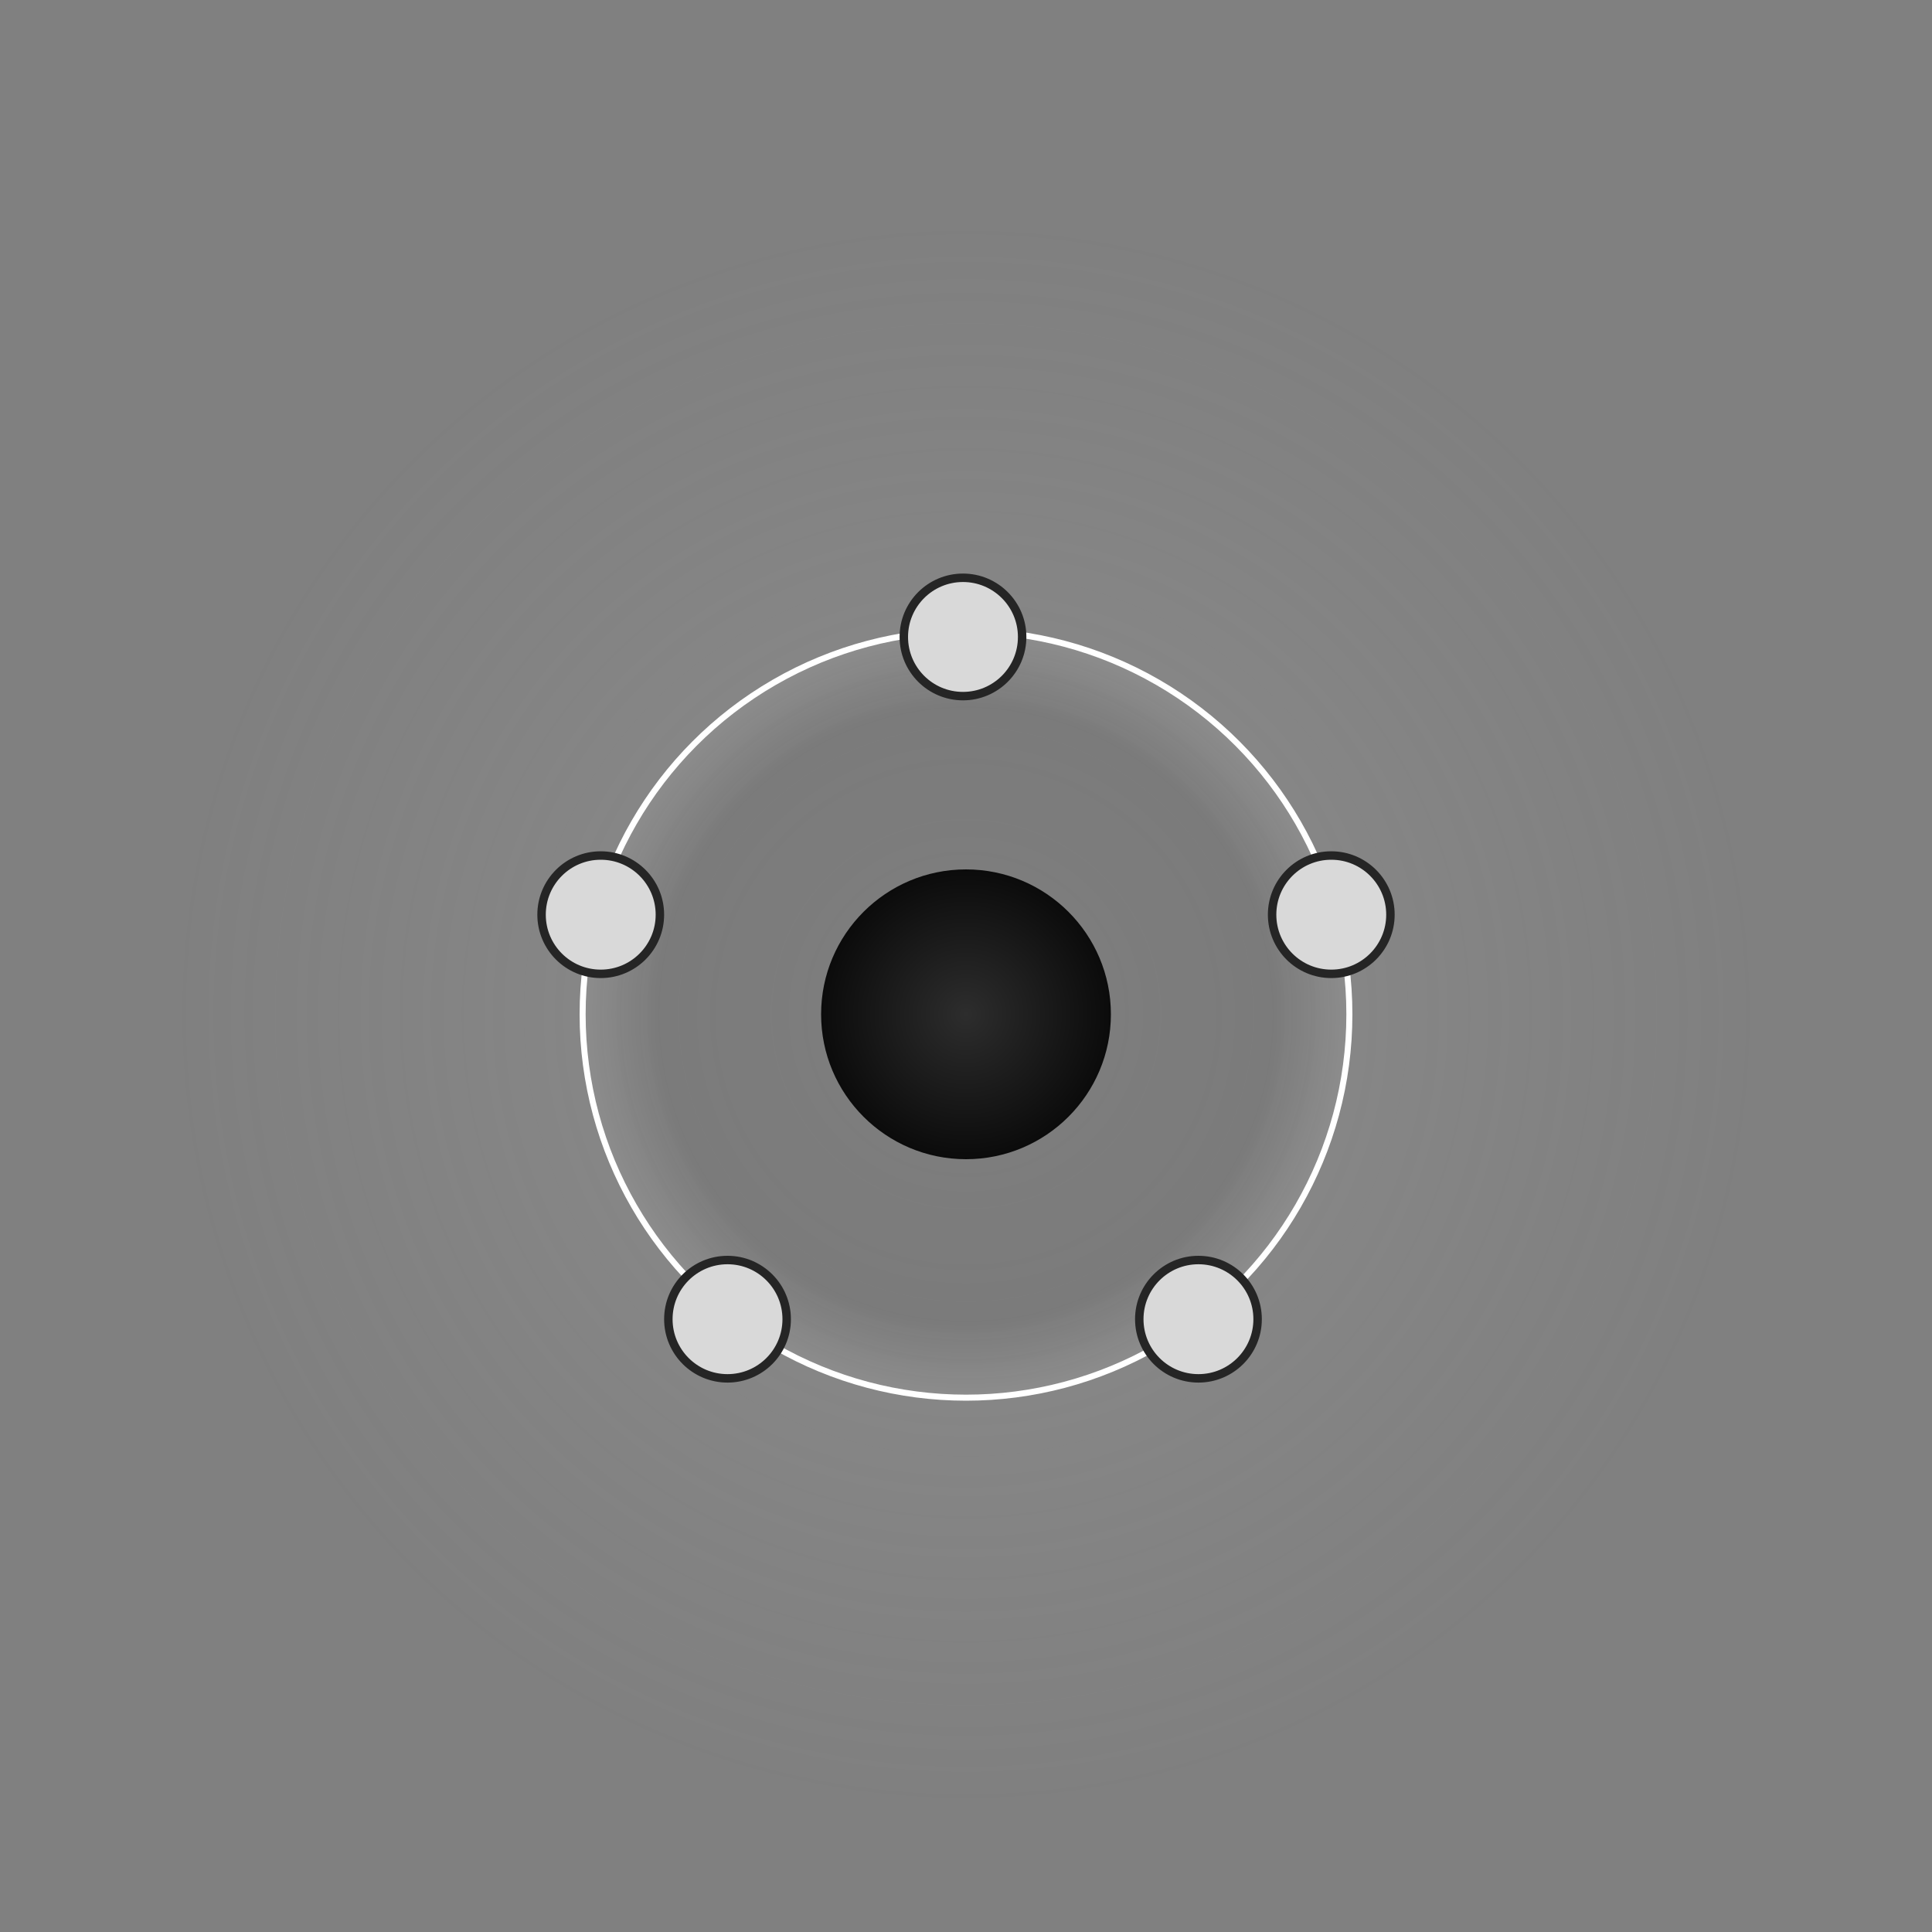 <svg width="320" height="320" viewBox="0 0 320 320" fill="none" xmlns="http://www.w3.org/2000/svg">
<rect x="0" y="0" width="320" height="320" fill="#808080" stroke="none"/>
<circle cx="160" cy="168" r="131" fill="url(#paint0_radial_3259_6)" fill-opacity="0.2"/>
<circle cx="160" cy="168" r="63.5" fill="url(#paint1_radial_3259_6)" fill-opacity="0.2" stroke="white"/>
<circle cx="160" cy="168" r="24" fill="url(#paint2_radial_3259_6)"/>
<circle cx="120.5" cy="218.5" r="9.8" fill="#D9D9D9" stroke="#252525" stroke-width="1.4"/>
<circle cx="99.5" cy="151.5" r="9.8" fill="#D9D9D9" stroke="#252525" stroke-width="1.4"/>
<circle cx="159.5" cy="105.5" r="9.8" fill="#D9D9D9" stroke="#252525" stroke-width="1.4"/>
<circle cx="220.5" cy="151.5" r="9.8" fill="#D9D9D9" stroke="#252525" stroke-width="1.4"/>
<circle cx="198.5" cy="218.5" r="9.8" fill="#D9D9D9" stroke="#252525" stroke-width="1.4"/>
<defs>
<radialGradient id="paint0_radial_3259_6" cx="0" cy="0" r="1" gradientUnits="userSpaceOnUse" gradientTransform="translate(160 168) rotate(90) scale(131)">
<stop stop-color="#CBCBCB"/>
<stop offset="1" stop-color="#AEAEAE" stop-opacity="0"/>
</radialGradient>
<radialGradient id="paint1_radial_3259_6" cx="0" cy="0" r="1" gradientUnits="userSpaceOnUse" gradientTransform="translate(160 168) rotate(90) scale(64)">
<stop offset="0.795" stop-color="#484848"/>
<stop offset="1" stop-color="#AEAEAE"/>
</radialGradient>
<radialGradient id="paint2_radial_3259_6" cx="0" cy="0" r="1" gradientUnits="userSpaceOnUse" gradientTransform="translate(160 168) rotate(90) scale(24)">
<stop stop-color="#2D2D2D"/>
<stop offset="1" stop-color="#0B0B0B"/>
</radialGradient>
</defs>
</svg>
